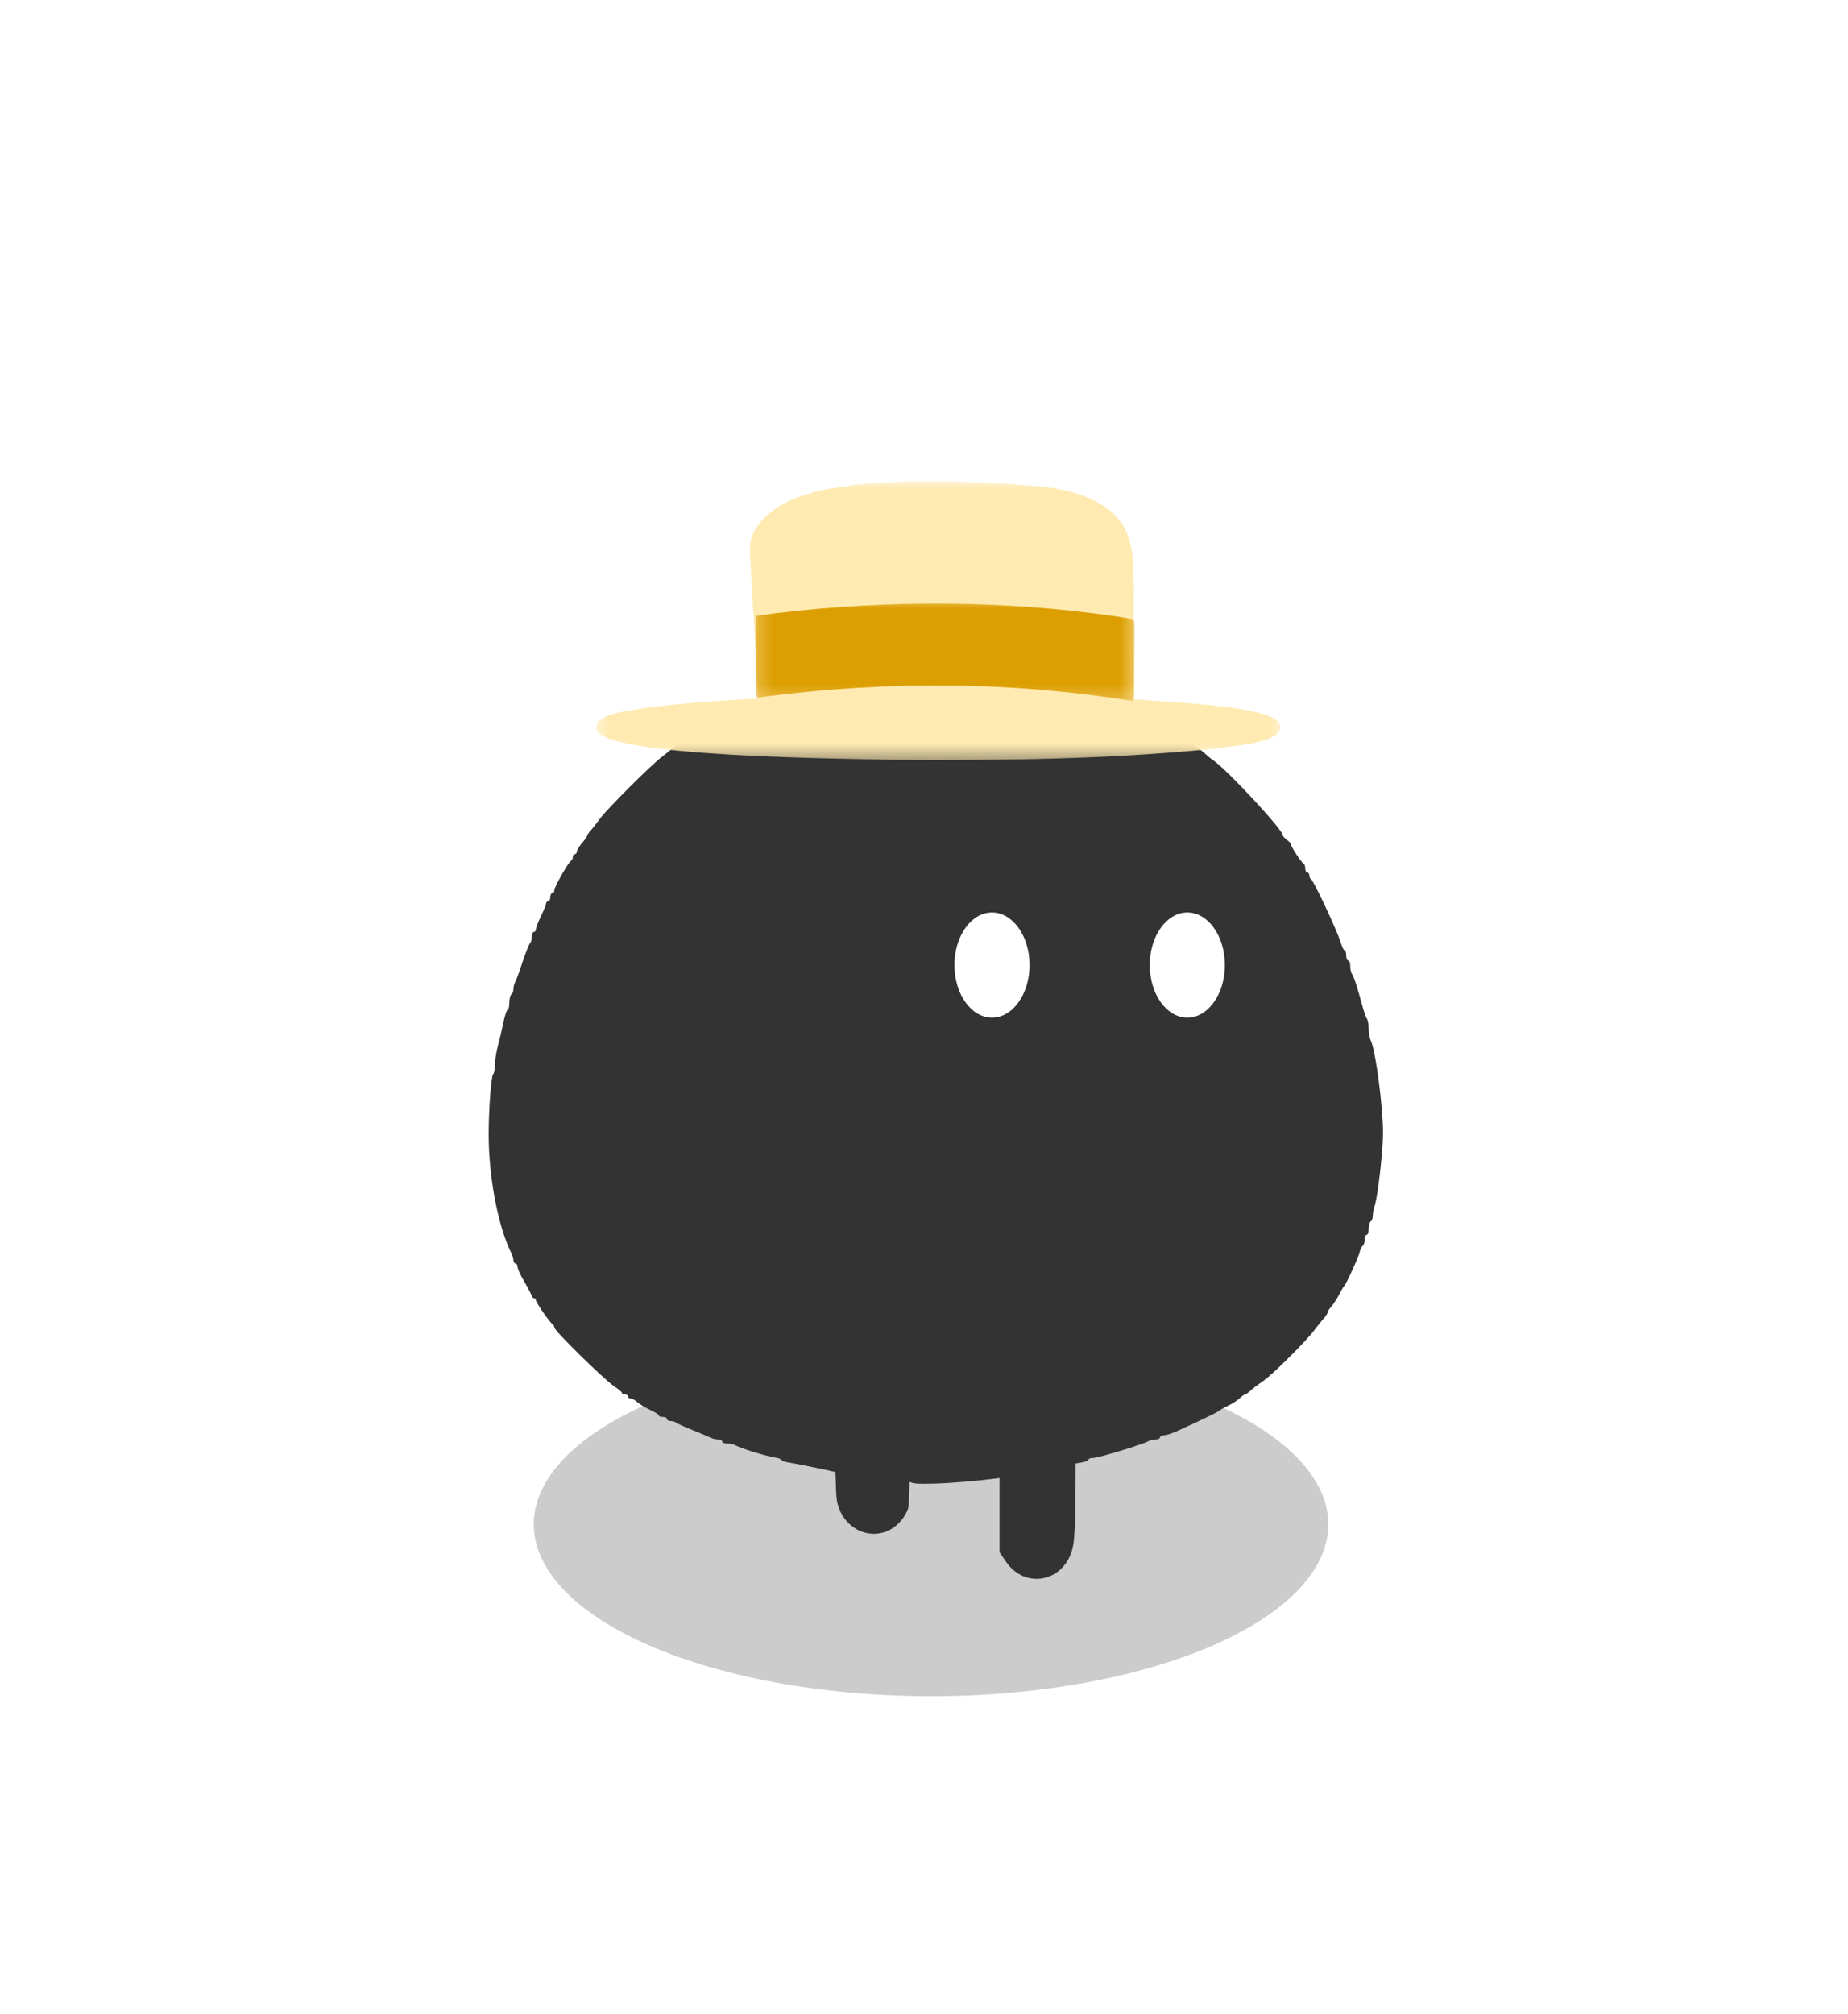 <svg width="123" height="134" viewBox="0 0 123 134" fill="none" xmlns="http://www.w3.org/2000/svg">
<g opacity="0.2" filter="url(#filter0_f_489_13361)">
<ellipse cx="61.968" cy="101.435" rx="26.442" ry="11.435" fill="black"/>
</g>
<g filter="url(#filter1_d_489_13361)">
<path d="M60.389 40.053C58.237 40.189 57.161 40.311 56.848 40.447C56.698 40.516 56.399 40.597 56.167 40.624C55.949 40.665 55.173 40.856 54.465 41.047C53.757 41.251 53.008 41.455 52.803 41.496C52.586 41.537 52.422 41.619 52.422 41.687C52.422 41.755 52.3 41.809 52.15 41.809C52 41.809 51.768 41.864 51.632 41.932C51.51 42 51.156 42.163 50.856 42.286C49.848 42.708 47.233 44.043 47.002 44.261C46.879 44.37 46.607 44.547 46.416 44.642C46.226 44.751 45.885 44.982 45.681 45.159C45.477 45.336 45.259 45.486 45.204 45.486C45.163 45.486 45 45.595 44.85 45.718C44.714 45.854 44.346 46.14 44.047 46.371C43.325 46.916 40.465 49.776 39.948 50.457C39.73 50.757 39.444 51.124 39.321 51.26C39.185 51.41 39.076 51.574 39.076 51.614C39.076 51.669 38.926 51.887 38.736 52.105C38.545 52.323 38.395 52.581 38.395 52.663C38.395 52.758 38.341 52.84 38.259 52.84C38.191 52.84 38.123 52.922 38.123 53.031C38.123 53.14 38.082 53.249 38.014 53.276C37.85 53.344 36.897 55.019 36.897 55.237C36.897 55.346 36.843 55.428 36.761 55.428C36.693 55.428 36.625 55.55 36.625 55.7C36.625 55.85 36.57 55.972 36.489 55.972C36.42 55.972 36.352 56.04 36.352 56.108C36.352 56.19 36.203 56.558 36.012 56.953C35.821 57.334 35.672 57.743 35.672 57.838C35.672 57.933 35.617 58.015 35.535 58.015C35.467 58.015 35.399 58.151 35.399 58.328C35.399 58.505 35.345 58.696 35.277 58.764C35.209 58.846 34.991 59.391 34.786 59.99C34.596 60.589 34.378 61.188 34.31 61.311C34.228 61.447 34.173 61.678 34.173 61.815C34.173 61.964 34.119 62.128 34.037 62.169C33.969 62.209 33.901 62.468 33.901 62.727C33.901 62.986 33.847 63.19 33.792 63.19C33.738 63.19 33.602 63.571 33.506 64.034C33.411 64.511 33.248 65.206 33.139 65.6C33.03 65.982 32.948 66.54 32.948 66.826C32.948 67.112 32.893 67.412 32.825 67.48C32.689 67.63 32.526 69.808 32.526 71.497C32.526 74.384 33.166 77.68 34.051 79.423C34.119 79.559 34.173 79.763 34.173 79.873C34.173 79.981 34.242 80.077 34.31 80.077C34.391 80.077 34.446 80.186 34.446 80.308C34.459 80.444 34.636 80.853 34.868 81.234C35.086 81.602 35.304 82.024 35.358 82.147C35.399 82.283 35.481 82.392 35.549 82.392C35.617 82.392 35.672 82.446 35.672 82.528C35.672 82.678 36.638 84.067 36.788 84.135C36.856 84.162 36.897 84.258 36.897 84.339C36.897 84.557 40.22 87.812 40.874 88.248C41.16 88.438 41.391 88.629 41.391 88.683C41.391 88.752 41.486 88.793 41.596 88.793C41.704 88.793 41.8 88.847 41.8 88.929C41.8 88.997 41.882 89.065 41.977 89.065C42.072 89.065 42.276 89.174 42.426 89.31C42.562 89.433 42.944 89.664 43.257 89.814C43.584 89.964 43.843 90.127 43.843 90.181C43.843 90.25 43.965 90.29 44.115 90.29C44.265 90.29 44.387 90.345 44.387 90.427C44.387 90.495 44.496 90.563 44.632 90.563C44.769 90.563 44.932 90.617 45.014 90.672C45.082 90.74 45.572 90.958 46.09 91.162C46.621 91.38 47.152 91.598 47.274 91.666C47.41 91.734 47.642 91.788 47.792 91.788C47.942 91.788 48.064 91.843 48.064 91.925C48.064 91.993 48.214 92.061 48.405 92.061C48.595 92.061 48.854 92.115 48.99 92.197C49.331 92.388 50.91 92.878 51.51 92.973C51.782 93.014 52.014 93.096 52.014 93.15C52.014 93.205 52.245 93.287 52.531 93.327C52.803 93.368 53.77 93.559 54.669 93.749C56.644 94.199 57.856 94.376 59.299 94.458C59.898 94.499 60.511 94.58 60.675 94.662C61.083 94.866 64.678 94.648 67.266 94.253C68.151 94.131 69.853 93.777 70.875 93.532C71.174 93.463 71.651 93.368 71.937 93.327C72.21 93.287 72.441 93.205 72.441 93.137C72.441 93.069 72.591 93.014 72.768 93.014C73.108 93.014 75.995 92.143 76.418 91.911C76.554 91.843 76.785 91.788 76.935 91.788C77.085 91.788 77.207 91.72 77.207 91.652C77.207 91.571 77.33 91.516 77.48 91.516C77.63 91.516 78.106 91.353 78.528 91.148C80.231 90.372 81.089 89.95 81.157 89.868C81.198 89.828 81.443 89.678 81.715 89.555C81.987 89.433 82.341 89.201 82.491 89.065C82.655 88.915 82.818 88.793 82.859 88.793C82.913 88.793 83.036 88.711 83.131 88.629C83.431 88.357 83.635 88.207 84.153 87.839C84.766 87.403 86.972 85.211 87.489 84.503C87.721 84.203 88.007 83.835 88.143 83.699C88.266 83.549 88.374 83.372 88.374 83.318C88.374 83.25 88.483 83.086 88.62 82.937C88.742 82.8 88.974 82.446 89.123 82.16C89.273 81.874 89.423 81.616 89.464 81.575C89.6 81.452 90.39 79.736 90.485 79.355C90.54 79.151 90.635 78.946 90.703 78.906C90.771 78.865 90.826 78.688 90.826 78.497C90.826 78.32 90.894 78.17 90.962 78.17C91.044 78.17 91.098 77.993 91.098 77.775C91.098 77.544 91.153 77.326 91.234 77.285C91.302 77.244 91.37 77.067 91.37 76.917C91.37 76.754 91.425 76.441 91.507 76.209C91.711 75.515 92.051 72.587 92.051 71.429C92.051 69.618 91.547 65.805 91.221 65.206C91.153 65.069 91.098 64.729 91.098 64.443C91.098 64.157 91.044 63.871 90.975 63.789C90.921 63.721 90.758 63.272 90.635 62.782C90.308 61.583 90.104 60.97 89.981 60.807C89.927 60.739 89.872 60.507 89.872 60.303C89.872 60.099 89.818 59.922 89.736 59.922C89.668 59.922 89.6 59.772 89.6 59.581C89.6 59.391 89.559 59.241 89.491 59.241C89.437 59.241 89.314 58.996 89.232 58.696C88.946 57.824 87.421 54.57 87.258 54.502C87.19 54.474 87.149 54.365 87.149 54.256C87.149 54.148 87.094 54.066 87.013 54.066C86.945 54.066 86.876 53.943 86.876 53.807C86.876 53.657 86.836 53.521 86.781 53.494C86.645 53.439 85.923 52.336 85.923 52.186C85.923 52.132 85.801 51.996 85.651 51.887C85.501 51.778 85.378 51.642 85.378 51.574C85.378 51.219 81.783 47.338 80.816 46.644C80.598 46.494 80.299 46.249 80.149 46.099C79.986 45.949 79.482 45.581 79.019 45.282C78.542 44.982 78.161 44.696 78.161 44.628C78.161 44.574 78.093 44.533 78.011 44.533C77.929 44.533 77.698 44.424 77.507 44.274C77.194 44.056 76.567 43.716 75.097 42.94C74.947 42.858 74.429 42.626 73.939 42.422C73.449 42.218 72.945 42 72.822 41.932C72.686 41.864 72.482 41.809 72.373 41.809C72.264 41.809 72.169 41.741 72.169 41.673C72.169 41.591 71.992 41.537 71.787 41.537C71.583 41.537 71.352 41.482 71.27 41.414C71.202 41.36 70.684 41.196 70.126 41.06C69.567 40.938 68.996 40.774 68.873 40.706C68.737 40.638 68.41 40.584 68.151 40.584C67.892 40.584 67.675 40.516 67.675 40.447C67.675 40.366 67.348 40.311 66.966 40.311C66.572 40.311 66.027 40.257 65.768 40.189C65.101 40.012 62.173 39.944 60.389 40.053Z" fill="#333333"/>
</g>
<g filter="url(#filter2_d_489_13361)">
<mask id="mask0_489_13361" style="mask-type:luminance" maskUnits="userSpaceOnUse" x="39" y="28" width="47" height="19">
<path d="M39.526 28H85.493V46.619H39.526V28Z" fill="white"/>
</mask>
<g mask="url(#mask0_489_13361)">
<path d="M74.594 35.137C74.596 35.121 74.598 35.104 74.601 35.087C74.598 35.104 74.596 35.121 74.594 35.137ZM85.21 44.288C85.48 45.484 81.613 45.674 80.778 45.825C73.696 46.546 66.562 46.606 59.449 46.565C57.202 46.482 39.539 46.45 39.685 44.425C39.686 44.425 39.687 44.425 39.687 44.425C39.629 43.412 42.338 43.245 43.095 43.093C44.441 42.911 45.793 42.791 47.147 42.689C48.251 42.608 49.356 42.539 50.461 42.485C50.416 41.658 50.368 40.832 50.321 40.005C50.263 38.965 50.205 37.925 50.147 36.885C50.089 35.856 50.032 34.826 49.974 33.796C49.954 33.428 49.934 33.061 49.913 32.693C49.91 32.643 49.916 32.595 49.931 32.55C49.928 32.463 49.929 32.376 49.934 32.289C49.967 31.6 50.352 30.991 50.822 30.509C51.814 29.492 53.201 28.99 54.553 28.656C55.105 28.53 55.665 28.447 56.227 28.384C56.285 28.36 56.345 28.349 56.406 28.339C56.485 28.326 56.565 28.314 56.644 28.303C56.786 28.284 56.927 28.266 57.069 28.25C57.347 28.218 57.625 28.191 57.904 28.171C58.471 28.13 59.038 28.095 59.606 28.07C60.187 28.044 60.767 28.024 61.348 28.019C61.94 28.014 62.532 28.021 63.124 28.033C63.694 28.044 64.262 28.068 64.831 28.09C65.387 28.112 65.943 28.128 66.499 28.161C67.056 28.194 67.613 28.239 68.17 28.285C68.421 28.305 68.672 28.323 68.923 28.344C68.924 28.344 68.924 28.344 68.924 28.344C68.99 28.342 69.059 28.352 69.125 28.362C69.253 28.375 69.381 28.388 69.508 28.404C69.54 28.408 69.578 28.41 69.61 28.418C69.621 28.421 69.631 28.423 69.642 28.426C69.884 28.456 70.126 28.486 70.367 28.528C71.756 28.786 73.393 29.338 74.338 30.436C75.216 31.358 75.388 32.64 75.426 33.862C75.428 34.135 75.44 34.409 75.441 34.683C75.457 34.728 75.465 34.777 75.465 34.827C75.465 34.835 75.465 34.843 75.465 34.851C75.465 34.852 75.465 34.852 75.465 34.852C75.465 35.841 75.462 36.831 75.46 37.821C75.459 38.883 75.456 39.946 75.455 41.008C75.454 41.518 75.453 42.028 75.452 42.538C75.708 42.552 75.964 42.569 76.219 42.585C77.606 42.737 85.045 42.953 85.21 44.288Z" fill="#FFEAB2"/>
</g>
<mask id="mask1_489_13361" style="mask-type:luminance" maskUnits="userSpaceOnUse" x="50" y="35" width="26" height="8">
<path d="M50.268 35.868H75.523V42.69H50.268V35.868Z" fill="white"/>
</mask>
<g mask="url(#mask1_489_13361)">
<path d="M75.502 37.599C75.502 38.136 75.498 38.672 75.496 39.208C75.494 39.914 75.491 40.62 75.489 41.326C75.488 41.568 75.487 41.811 75.486 42.054V42.055C75.486 42.061 75.486 42.067 75.486 42.073C75.486 42.073 75.486 42.074 75.486 42.074C75.486 42.078 75.486 42.081 75.486 42.084C75.486 42.099 75.486 42.113 75.486 42.127C75.51 42.359 75.469 42.651 75.355 42.647C67.281 41.338 59.184 41.311 51.108 42.331C50.885 42.362 50.663 42.394 50.441 42.427C50.368 42.437 50.304 42.279 50.299 42.058C50.297 42.007 50.3 41.956 50.305 41.909C50.302 41.566 50.302 41.222 50.3 40.88C50.296 40.139 50.292 39.398 50.289 38.658C50.286 38.239 50.285 37.82 50.282 37.401C50.282 37.395 50.282 37.39 50.282 37.384C50.282 37.378 50.282 37.373 50.282 37.366C50.281 37.149 50.333 36.959 50.408 36.948C50.425 36.945 50.443 36.954 50.459 36.972C50.893 36.915 51.327 36.844 51.762 36.793C59.252 35.908 66.755 35.937 74.242 37.013C74.612 37.072 74.982 37.128 75.352 37.194C75.356 37.195 75.36 37.197 75.364 37.199C75.366 37.198 75.368 37.198 75.37 37.198C75.442 37.199 75.502 37.382 75.502 37.599Z" fill="#DC9E00"/>
</g>
</g>
<ellipse cx="66.026" cy="64.22" rx="2.5" ry="3.5" fill="white"/>
<ellipse cx="79.026" cy="64.22" rx="2.5" ry="3.5" fill="white"/>
<path d="M57.247 86.159C57.021 86.235 56.618 86.486 56.354 86.7C55.512 87.404 55.499 87.581 55.537 93.719C55.562 96.863 55.625 99.429 55.7 99.857C56.115 102.046 58.581 102.826 59.964 101.203C60.178 100.964 60.38 100.587 60.442 100.385C60.581 99.832 60.618 94.046 60.505 90.687C60.417 87.87 60.405 87.782 60.09 87.279C59.725 86.7 59.273 86.348 58.631 86.134C58.103 85.945 57.801 85.958 57.247 86.159Z" fill="#333333"/>
<path d="M68.35 89.157C67.821 89.383 67.18 89.95 66.953 90.39C66.651 90.981 66.526 93.22 66.526 98.427V103.295L66.941 103.899C68.111 105.66 70.526 105.371 71.28 103.383C71.544 102.666 71.582 101.937 71.595 96.503C71.62 91.107 71.607 91.056 71.331 90.465C70.777 89.295 69.406 88.692 68.35 89.157Z" fill="#333333"/>
<defs>
<filter id="filter0_f_489_13361" x="14.526" y="69" width="94.885" height="64.87" filterUnits="userSpaceOnUse" color-interpolation-filters="sRGB">
<feFlood flood-opacity="0" result="BackgroundImageFix"/>
<feBlend mode="normal" in="SourceGraphic" in2="BackgroundImageFix" result="shape"/>
<feGaussianBlur stdDeviation="10.5" result="effect1_foregroundBlur_489_13361"/>
</filter>
<filter id="filter1_d_489_13361" x="0.526" y="12" width="123.526" height="118.74" filterUnits="userSpaceOnUse" color-interpolation-filters="sRGB">
<feFlood flood-opacity="0" result="BackgroundImageFix"/>
<feColorMatrix in="SourceAlpha" type="matrix" values="0 0 0 0 0 0 0 0 0 0 0 0 0 0 0 0 0 0 127 0" result="hardAlpha"/>
<feOffset dy="4"/>
<feGaussianBlur stdDeviation="16"/>
<feComposite in2="hardAlpha" operator="out"/>
<feColorMatrix type="matrix" values="0 0 0 0 0 0 0 0 0 0 0 0 0 0 0 0 0 0 0.15 0"/>
<feBlend mode="normal" in2="BackgroundImageFix" result="effect1_dropShadow_489_13361"/>
<feBlend mode="normal" in="SourceGraphic" in2="effect1_dropShadow_489_13361" result="shape"/>
</filter>
<filter id="filter2_d_489_13361" x="7.685" y="0.017" width="109.539" height="82.558" filterUnits="userSpaceOnUse" color-interpolation-filters="sRGB">
<feFlood flood-opacity="0" result="BackgroundImageFix"/>
<feColorMatrix in="SourceAlpha" type="matrix" values="0 0 0 0 0 0 0 0 0 0 0 0 0 0 0 0 0 0 127 0" result="hardAlpha"/>
<feOffset dy="4"/>
<feGaussianBlur stdDeviation="16"/>
<feComposite in2="hardAlpha" operator="out"/>
<feColorMatrix type="matrix" values="0 0 0 0 0 0 0 0 0 0 0 0 0 0 0 0 0 0 0.15 0"/>
<feBlend mode="normal" in2="BackgroundImageFix" result="effect1_dropShadow_489_13361"/>
<feBlend mode="normal" in="SourceGraphic" in2="effect1_dropShadow_489_13361" result="shape"/>
</filter>
</defs>
</svg>
